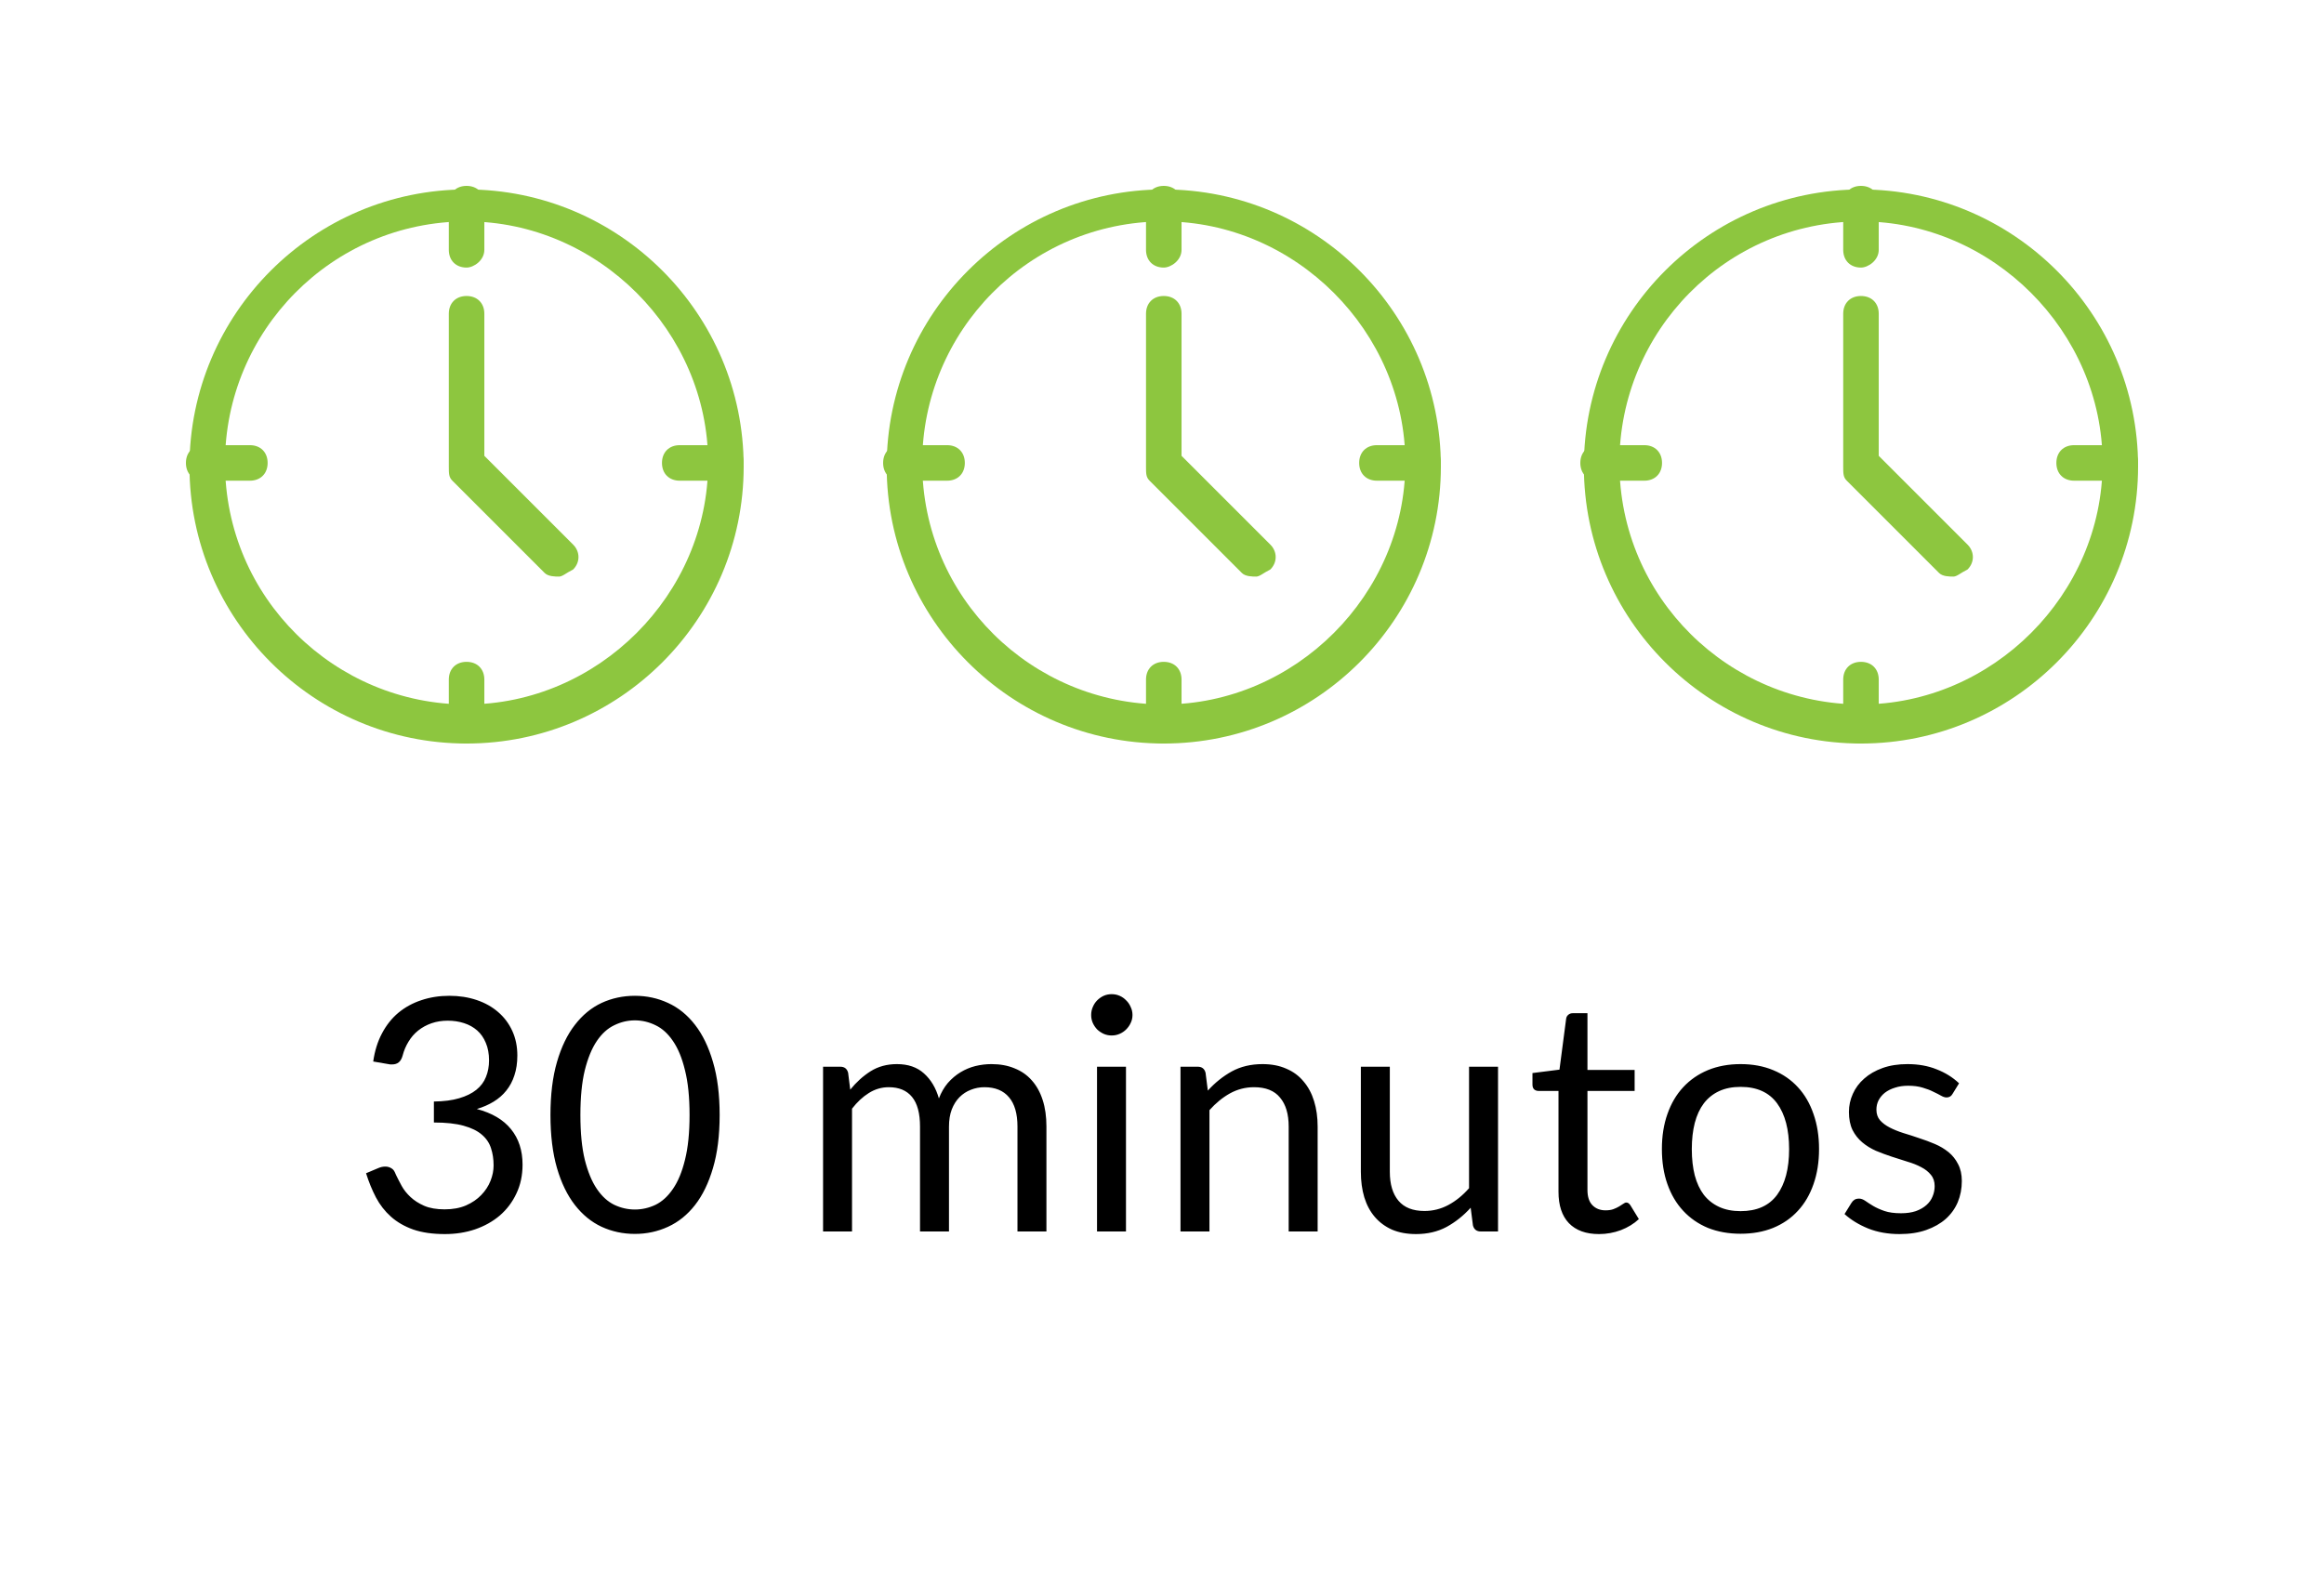 <svg width="100" height="68" viewBox="0 0 100 68" fill="none" xmlns="http://www.w3.org/2000/svg">
<path d="M20.077 32C13.503 32 8.153 26.65 8.153 20.076C8.153 13.503 13.503 8.153 20.077 8.153C26.65 8.153 32 13.503 32 20.076C32 26.65 26.65 32 20.077 32ZM20.077 9.529C14.268 9.529 9.682 14.268 9.682 19.924C9.682 25.733 14.421 30.318 20.077 30.318C25.733 30.318 30.471 25.58 30.471 19.924C30.471 14.268 25.733 9.529 20.077 9.529Z" fill="#8DC63F"/>
<path d="M24.051 24.815C23.898 24.815 23.592 24.815 23.439 24.662L19.465 20.688C19.312 20.535 19.312 20.382 19.312 20.076V13.503C19.312 13.045 19.618 12.739 20.076 12.739C20.535 12.739 20.841 13.045 20.841 13.503V19.618L24.662 23.439C24.968 23.745 24.968 24.204 24.662 24.509C24.357 24.662 24.204 24.815 24.051 24.815Z" fill="#8DC63F"/>
<path d="M31.235 20.688H29.248C28.79 20.688 28.484 20.382 28.484 19.924C28.484 19.465 28.79 19.159 29.248 19.159H31.235C31.694 19.159 32 19.465 32 19.924C32 20.382 31.694 20.688 31.235 20.688Z" fill="#8DC63F"/>
<path d="M10.752 20.688H8.764C8.306 20.688 8 20.382 8 19.924C8 19.465 8.306 19.159 8.764 19.159H10.752C11.21 19.159 11.516 19.465 11.516 19.924C11.516 20.382 11.21 20.688 10.752 20.688Z" fill="#8DC63F"/>
<path d="M20.076 32C19.618 32 19.312 31.694 19.312 31.236V29.248C19.312 28.79 19.618 28.484 20.076 28.484C20.535 28.484 20.841 28.79 20.841 29.248V31.236C20.841 31.694 20.382 32 20.076 32Z" fill="#8DC63F"/>
<path d="M20.076 11.516C19.618 11.516 19.312 11.21 19.312 10.752V8.764C19.312 8.306 19.618 8 20.076 8C20.535 8 20.841 8.306 20.841 8.764V10.752C20.841 11.21 20.382 11.516 20.076 11.516Z" fill="#8DC63F"/>
<path d="M50.077 32C43.503 32 38.153 26.65 38.153 20.076C38.153 13.503 43.503 8.153 50.077 8.153C56.65 8.153 62 13.503 62 20.076C62 26.65 56.65 32 50.077 32ZM50.077 9.529C44.268 9.529 39.682 14.268 39.682 19.924C39.682 25.733 44.421 30.318 50.077 30.318C55.733 30.318 60.471 25.58 60.471 19.924C60.471 14.268 55.733 9.529 50.077 9.529Z" fill="#8DC63F"/>
<path d="M54.051 24.815C53.898 24.815 53.592 24.815 53.439 24.662L49.465 20.688C49.312 20.535 49.312 20.382 49.312 20.076V13.503C49.312 13.045 49.618 12.739 50.076 12.739C50.535 12.739 50.841 13.045 50.841 13.503V19.618L54.662 23.439C54.968 23.745 54.968 24.204 54.662 24.509C54.357 24.662 54.204 24.815 54.051 24.815Z" fill="#8DC63F"/>
<path d="M61.236 20.688H59.248C58.79 20.688 58.484 20.382 58.484 19.924C58.484 19.465 58.79 19.159 59.248 19.159H61.236C61.694 19.159 62 19.465 62 19.924C62 20.382 61.694 20.688 61.236 20.688Z" fill="#8DC63F"/>
<path d="M40.752 20.688H38.764C38.306 20.688 38 20.382 38 19.924C38 19.465 38.306 19.159 38.764 19.159H40.752C41.21 19.159 41.516 19.465 41.516 19.924C41.516 20.382 41.21 20.688 40.752 20.688Z" fill="#8DC63F"/>
<path d="M50.076 32C49.618 32 49.312 31.694 49.312 31.236V29.248C49.312 28.79 49.618 28.484 50.076 28.484C50.535 28.484 50.841 28.79 50.841 29.248V31.236C50.841 31.694 50.382 32 50.076 32Z" fill="#8DC63F"/>
<path d="M50.076 11.516C49.618 11.516 49.312 11.21 49.312 10.752V8.764C49.312 8.306 49.618 8 50.076 8C50.535 8 50.841 8.306 50.841 8.764V10.752C50.841 11.21 50.382 11.516 50.076 11.516Z" fill="#8DC63F"/>
<path d="M80.077 32C73.503 32 68.153 26.65 68.153 20.076C68.153 13.503 73.503 8.153 80.077 8.153C86.65 8.153 92 13.503 92 20.076C92 26.65 86.65 32 80.077 32ZM80.077 9.529C74.268 9.529 69.682 14.268 69.682 19.924C69.682 25.733 74.421 30.318 80.077 30.318C85.733 30.318 90.472 25.58 90.472 19.924C90.472 14.268 85.733 9.529 80.077 9.529Z" fill="#8DC63F"/>
<path d="M84.051 24.815C83.898 24.815 83.592 24.815 83.439 24.662L79.465 20.688C79.312 20.535 79.312 20.382 79.312 20.076V13.503C79.312 13.045 79.618 12.739 80.076 12.739C80.535 12.739 80.841 13.045 80.841 13.503V19.618L84.662 23.439C84.968 23.745 84.968 24.204 84.662 24.509C84.357 24.662 84.204 24.815 84.051 24.815Z" fill="#8DC63F"/>
<path d="M91.236 20.688H89.248C88.79 20.688 88.484 20.382 88.484 19.924C88.484 19.465 88.79 19.159 89.248 19.159H91.236C91.694 19.159 92 19.465 92 19.924C92 20.382 91.694 20.688 91.236 20.688Z" fill="#8DC63F"/>
<path d="M70.752 20.688H68.764C68.306 20.688 68 20.382 68 19.924C68 19.465 68.306 19.159 68.764 19.159H70.752C71.21 19.159 71.516 19.465 71.516 19.924C71.516 20.382 71.21 20.688 70.752 20.688Z" fill="#8DC63F"/>
<path d="M80.076 32C79.618 32 79.312 31.694 79.312 31.236V29.248C79.312 28.79 79.618 28.484 80.076 28.484C80.535 28.484 80.841 28.79 80.841 29.248V31.236C80.841 31.694 80.382 32 80.076 32Z" fill="#8DC63F"/>
<path d="M80.076 11.516C79.618 11.516 79.312 11.21 79.312 10.752V8.764C79.312 8.306 79.618 8 80.076 8C80.535 8 80.841 8.306 80.841 8.764V10.752C80.841 11.21 80.382 11.516 80.076 11.516Z" fill="#8DC63F"/>
<path d="M19.335 42.857C19.76 42.857 20.152 42.918 20.511 43.039C20.87 43.16 21.178 43.333 21.435 43.557C21.696 43.781 21.899 44.052 22.044 44.369C22.189 44.686 22.261 45.039 22.261 45.426C22.261 45.743 22.219 46.028 22.135 46.28C22.056 46.527 21.939 46.747 21.785 46.938C21.636 47.125 21.454 47.283 21.239 47.414C21.024 47.545 20.784 47.65 20.518 47.729C21.171 47.902 21.661 48.191 21.988 48.597C22.319 49.003 22.485 49.512 22.485 50.123C22.485 50.585 22.396 51 22.219 51.369C22.046 51.738 21.808 52.053 21.505 52.314C21.202 52.571 20.847 52.769 20.441 52.909C20.04 53.044 19.608 53.112 19.146 53.112C18.614 53.112 18.159 53.047 17.781 52.916C17.403 52.781 17.083 52.596 16.822 52.363C16.561 52.13 16.346 51.854 16.178 51.537C16.01 51.215 15.868 50.867 15.751 50.494L16.283 50.27C16.381 50.228 16.479 50.207 16.577 50.207C16.67 50.207 16.752 50.228 16.822 50.27C16.897 50.307 16.953 50.368 16.99 50.452C16.999 50.471 17.009 50.492 17.018 50.515C17.027 50.534 17.037 50.555 17.046 50.578C17.111 50.713 17.191 50.867 17.284 51.04C17.377 51.208 17.503 51.367 17.662 51.516C17.821 51.665 18.017 51.791 18.25 51.894C18.488 51.997 18.782 52.048 19.132 52.048C19.482 52.048 19.788 51.992 20.049 51.88C20.315 51.763 20.534 51.614 20.707 51.432C20.884 51.25 21.017 51.047 21.106 50.823C21.195 50.599 21.239 50.377 21.239 50.158C21.239 49.887 21.202 49.64 21.127 49.416C21.057 49.192 20.926 48.998 20.735 48.835C20.548 48.672 20.287 48.543 19.951 48.45C19.62 48.357 19.193 48.31 18.67 48.31V47.407C19.095 47.402 19.456 47.356 19.755 47.267C20.058 47.178 20.306 47.057 20.497 46.903C20.688 46.749 20.826 46.565 20.91 46.35C20.999 46.135 21.043 45.897 21.043 45.636C21.043 45.347 20.996 45.095 20.903 44.88C20.814 44.665 20.691 44.488 20.532 44.348C20.373 44.208 20.184 44.103 19.965 44.033C19.75 43.963 19.517 43.928 19.265 43.928C19.013 43.928 18.78 43.965 18.565 44.04C18.35 44.115 18.159 44.22 17.991 44.355C17.828 44.486 17.69 44.644 17.578 44.831C17.466 45.013 17.382 45.211 17.326 45.426C17.289 45.561 17.233 45.659 17.158 45.72C17.083 45.781 16.988 45.811 16.871 45.811C16.848 45.811 16.822 45.811 16.794 45.811C16.771 45.806 16.743 45.802 16.71 45.797L16.059 45.685C16.124 45.228 16.25 44.824 16.437 44.474C16.624 44.119 16.859 43.823 17.144 43.585C17.433 43.347 17.762 43.167 18.131 43.046C18.504 42.92 18.906 42.857 19.335 42.857ZM30.966 47.988C30.966 48.865 30.87 49.626 30.679 50.27C30.492 50.909 30.236 51.439 29.909 51.859C29.582 52.279 29.195 52.592 28.747 52.797C28.304 53.002 27.828 53.105 27.319 53.105C26.806 53.105 26.327 53.002 25.884 52.797C25.445 52.592 25.063 52.279 24.736 51.859C24.409 51.439 24.153 50.909 23.966 50.27C23.779 49.626 23.686 48.865 23.686 47.988C23.686 47.111 23.779 46.35 23.966 45.706C24.153 45.062 24.409 44.53 24.736 44.11C25.063 43.685 25.445 43.37 25.884 43.165C26.327 42.96 26.806 42.857 27.319 42.857C27.828 42.857 28.304 42.96 28.747 43.165C29.195 43.37 29.582 43.685 29.909 44.11C30.236 44.53 30.492 45.062 30.679 45.706C30.87 46.35 30.966 47.111 30.966 47.988ZM29.671 47.988C29.671 47.223 29.606 46.581 29.475 46.063C29.349 45.54 29.176 45.12 28.957 44.803C28.742 44.486 28.493 44.259 28.208 44.124C27.923 43.984 27.627 43.914 27.319 43.914C27.011 43.914 26.715 43.984 26.43 44.124C26.145 44.259 25.896 44.486 25.681 44.803C25.466 45.12 25.294 45.54 25.163 46.063C25.037 46.581 24.974 47.223 24.974 47.988C24.974 48.753 25.037 49.395 25.163 49.913C25.294 50.431 25.466 50.849 25.681 51.166C25.896 51.483 26.145 51.712 26.43 51.852C26.715 51.987 27.011 52.055 27.319 52.055C27.627 52.055 27.923 51.987 28.208 51.852C28.493 51.712 28.742 51.483 28.957 51.166C29.176 50.849 29.349 50.431 29.475 49.913C29.606 49.395 29.671 48.753 29.671 47.988ZM35.416 53V45.909H36.158C36.336 45.909 36.447 45.995 36.494 46.168L36.585 46.896C36.846 46.574 37.138 46.31 37.46 46.105C37.787 45.9 38.165 45.797 38.594 45.797C39.075 45.797 39.462 45.93 39.756 46.196C40.055 46.462 40.27 46.821 40.4 47.274C40.498 47.017 40.627 46.796 40.785 46.609C40.949 46.422 41.13 46.268 41.331 46.147C41.532 46.026 41.744 45.937 41.968 45.881C42.197 45.825 42.428 45.797 42.661 45.797C43.035 45.797 43.366 45.858 43.655 45.979C43.949 46.096 44.197 46.268 44.397 46.497C44.602 46.726 44.759 47.008 44.866 47.344C44.974 47.675 45.027 48.056 45.027 48.485V53H43.781V48.485C43.781 47.93 43.66 47.51 43.417 47.225C43.175 46.936 42.822 46.791 42.36 46.791C42.155 46.791 41.959 46.828 41.772 46.903C41.59 46.973 41.429 47.078 41.289 47.218C41.149 47.358 41.037 47.535 40.953 47.75C40.874 47.96 40.834 48.205 40.834 48.485V53H39.588V48.485C39.588 47.916 39.474 47.491 39.245 47.211C39.017 46.931 38.683 46.791 38.244 46.791C37.936 46.791 37.649 46.875 37.383 47.043C37.122 47.206 36.882 47.43 36.662 47.715V53H35.416ZM48.45 45.909V53H47.204V45.909H48.45ZM48.73 43.683C48.73 43.804 48.705 43.919 48.653 44.026C48.606 44.129 48.541 44.222 48.457 44.306C48.378 44.385 48.285 44.448 48.177 44.495C48.07 44.542 47.956 44.565 47.834 44.565C47.713 44.565 47.599 44.542 47.491 44.495C47.389 44.448 47.295 44.385 47.211 44.306C47.132 44.222 47.069 44.129 47.022 44.026C46.975 43.919 46.952 43.804 46.952 43.683C46.952 43.562 46.975 43.447 47.022 43.34C47.069 43.228 47.132 43.132 47.211 43.053C47.295 42.969 47.389 42.904 47.491 42.857C47.599 42.81 47.713 42.787 47.834 42.787C47.956 42.787 48.07 42.81 48.177 42.857C48.285 42.904 48.378 42.969 48.457 43.053C48.541 43.132 48.606 43.228 48.653 43.34C48.705 43.447 48.73 43.562 48.73 43.683ZM50.796 53V45.909H51.538C51.716 45.909 51.828 45.995 51.874 46.168L51.972 46.938C52.28 46.597 52.623 46.322 53.001 46.112C53.384 45.902 53.825 45.797 54.324 45.797C54.712 45.797 55.052 45.862 55.346 45.993C55.645 46.119 55.892 46.301 56.088 46.539C56.289 46.772 56.441 47.055 56.543 47.386C56.646 47.717 56.697 48.084 56.697 48.485V53H55.451V48.485C55.451 47.948 55.328 47.533 55.08 47.239C54.838 46.94 54.464 46.791 53.96 46.791C53.592 46.791 53.246 46.88 52.924 47.057C52.607 47.234 52.313 47.475 52.042 47.778V53H50.796ZM59.803 45.909V50.431C59.803 50.968 59.927 51.383 60.175 51.677C60.422 51.971 60.795 52.118 61.294 52.118C61.658 52.118 62.002 52.032 62.324 51.859C62.645 51.686 62.942 51.446 63.212 51.138V45.909H64.459V53H63.717C63.539 53 63.427 52.914 63.38 52.741L63.282 51.978C62.974 52.319 62.629 52.594 62.246 52.804C61.864 53.009 61.425 53.112 60.931 53.112C60.543 53.112 60.2 53.049 59.901 52.923C59.608 52.792 59.36 52.61 59.16 52.377C58.959 52.144 58.807 51.861 58.705 51.53C58.606 51.199 58.557 50.832 58.557 50.431V45.909H59.803ZM68.804 53.112C68.244 53.112 67.812 52.956 67.509 52.643C67.21 52.33 67.061 51.88 67.061 51.292V46.952H66.207C66.132 46.952 66.069 46.931 66.018 46.889C65.966 46.842 65.941 46.772 65.941 46.679V46.182L67.103 46.035L67.39 43.844C67.399 43.774 67.43 43.718 67.481 43.676C67.532 43.629 67.597 43.606 67.677 43.606H68.307V46.049H70.337V46.952H68.307V51.208C68.307 51.507 68.379 51.728 68.524 51.873C68.668 52.018 68.855 52.09 69.084 52.09C69.215 52.09 69.326 52.074 69.42 52.041C69.518 52.004 69.602 51.964 69.672 51.922C69.742 51.88 69.8 51.843 69.847 51.81C69.898 51.773 69.942 51.754 69.98 51.754C70.045 51.754 70.103 51.794 70.155 51.873L70.519 52.468C70.304 52.669 70.045 52.827 69.742 52.944C69.439 53.056 69.126 53.112 68.804 53.112ZM74.897 45.797C75.415 45.797 75.882 45.883 76.297 46.056C76.718 46.229 77.072 46.474 77.362 46.791C77.656 47.108 77.879 47.493 78.034 47.946C78.192 48.394 78.272 48.896 78.272 49.451C78.272 50.011 78.192 50.515 78.034 50.963C77.879 51.411 77.656 51.794 77.362 52.111C77.072 52.428 76.718 52.673 76.297 52.846C75.882 53.014 75.415 53.098 74.897 53.098C74.379 53.098 73.91 53.014 73.49 52.846C73.075 52.673 72.721 52.428 72.427 52.111C72.132 51.794 71.906 51.411 71.748 50.963C71.589 50.515 71.51 50.011 71.51 49.451C71.51 48.896 71.589 48.394 71.748 47.946C71.906 47.493 72.132 47.108 72.427 46.791C72.721 46.474 73.075 46.229 73.49 46.056C73.91 45.883 74.379 45.797 74.897 45.797ZM74.897 52.125C75.597 52.125 76.12 51.892 76.466 51.425C76.811 50.954 76.984 50.298 76.984 49.458C76.984 48.613 76.811 47.955 76.466 47.484C76.12 47.013 75.597 46.777 74.897 46.777C74.543 46.777 74.235 46.838 73.974 46.959C73.712 47.08 73.493 47.255 73.316 47.484C73.143 47.713 73.012 47.995 72.924 48.331C72.84 48.662 72.797 49.038 72.797 49.458C72.797 49.878 72.84 50.254 72.924 50.585C73.012 50.916 73.143 51.196 73.316 51.425C73.493 51.649 73.712 51.822 73.974 51.943C74.235 52.064 74.543 52.125 74.897 52.125ZM84.017 47.078C83.961 47.181 83.874 47.232 83.758 47.232C83.688 47.232 83.608 47.206 83.52 47.155C83.431 47.104 83.321 47.048 83.191 46.987C83.065 46.922 82.913 46.863 82.736 46.812C82.558 46.756 82.348 46.728 82.106 46.728C81.896 46.728 81.707 46.756 81.539 46.812C81.371 46.863 81.226 46.936 81.105 47.029C80.988 47.122 80.897 47.232 80.832 47.358C80.771 47.479 80.741 47.612 80.741 47.757C80.741 47.939 80.792 48.091 80.895 48.212C81.002 48.333 81.142 48.438 81.315 48.527C81.487 48.616 81.683 48.695 81.903 48.765C82.122 48.83 82.346 48.903 82.575 48.982C82.808 49.057 83.034 49.141 83.254 49.234C83.473 49.327 83.669 49.444 83.842 49.584C84.014 49.724 84.152 49.897 84.255 50.102C84.362 50.303 84.416 50.545 84.416 50.83C84.416 51.157 84.357 51.46 84.241 51.74C84.124 52.015 83.951 52.256 83.723 52.461C83.494 52.662 83.214 52.82 82.883 52.937C82.551 53.054 82.169 53.112 81.735 53.112C81.24 53.112 80.792 53.033 80.391 52.874C79.989 52.711 79.649 52.503 79.369 52.251L79.663 51.775C79.7 51.714 79.744 51.668 79.796 51.635C79.847 51.602 79.915 51.586 79.999 51.586C80.083 51.586 80.171 51.619 80.265 51.684C80.358 51.749 80.47 51.822 80.601 51.901C80.736 51.98 80.897 52.053 81.084 52.118C81.275 52.183 81.513 52.216 81.798 52.216C82.04 52.216 82.253 52.186 82.435 52.125C82.617 52.06 82.768 51.973 82.89 51.866C83.011 51.759 83.1 51.635 83.156 51.495C83.216 51.355 83.247 51.206 83.247 51.047C83.247 50.851 83.193 50.69 83.086 50.564C82.983 50.433 82.845 50.324 82.673 50.235C82.5 50.142 82.302 50.062 82.078 49.997C81.858 49.927 81.632 49.855 81.399 49.78C81.17 49.705 80.944 49.621 80.72 49.528C80.5 49.43 80.304 49.309 80.132 49.164C79.959 49.019 79.819 48.842 79.712 48.632C79.609 48.417 79.558 48.158 79.558 47.855C79.558 47.584 79.614 47.325 79.726 47.078C79.838 46.826 80.001 46.607 80.216 46.42C80.43 46.229 80.694 46.077 81.007 45.965C81.319 45.853 81.676 45.797 82.078 45.797C82.544 45.797 82.962 45.872 83.331 46.021C83.704 46.166 84.026 46.366 84.297 46.623L84.017 47.078Z" fill="black"/>
</svg>
